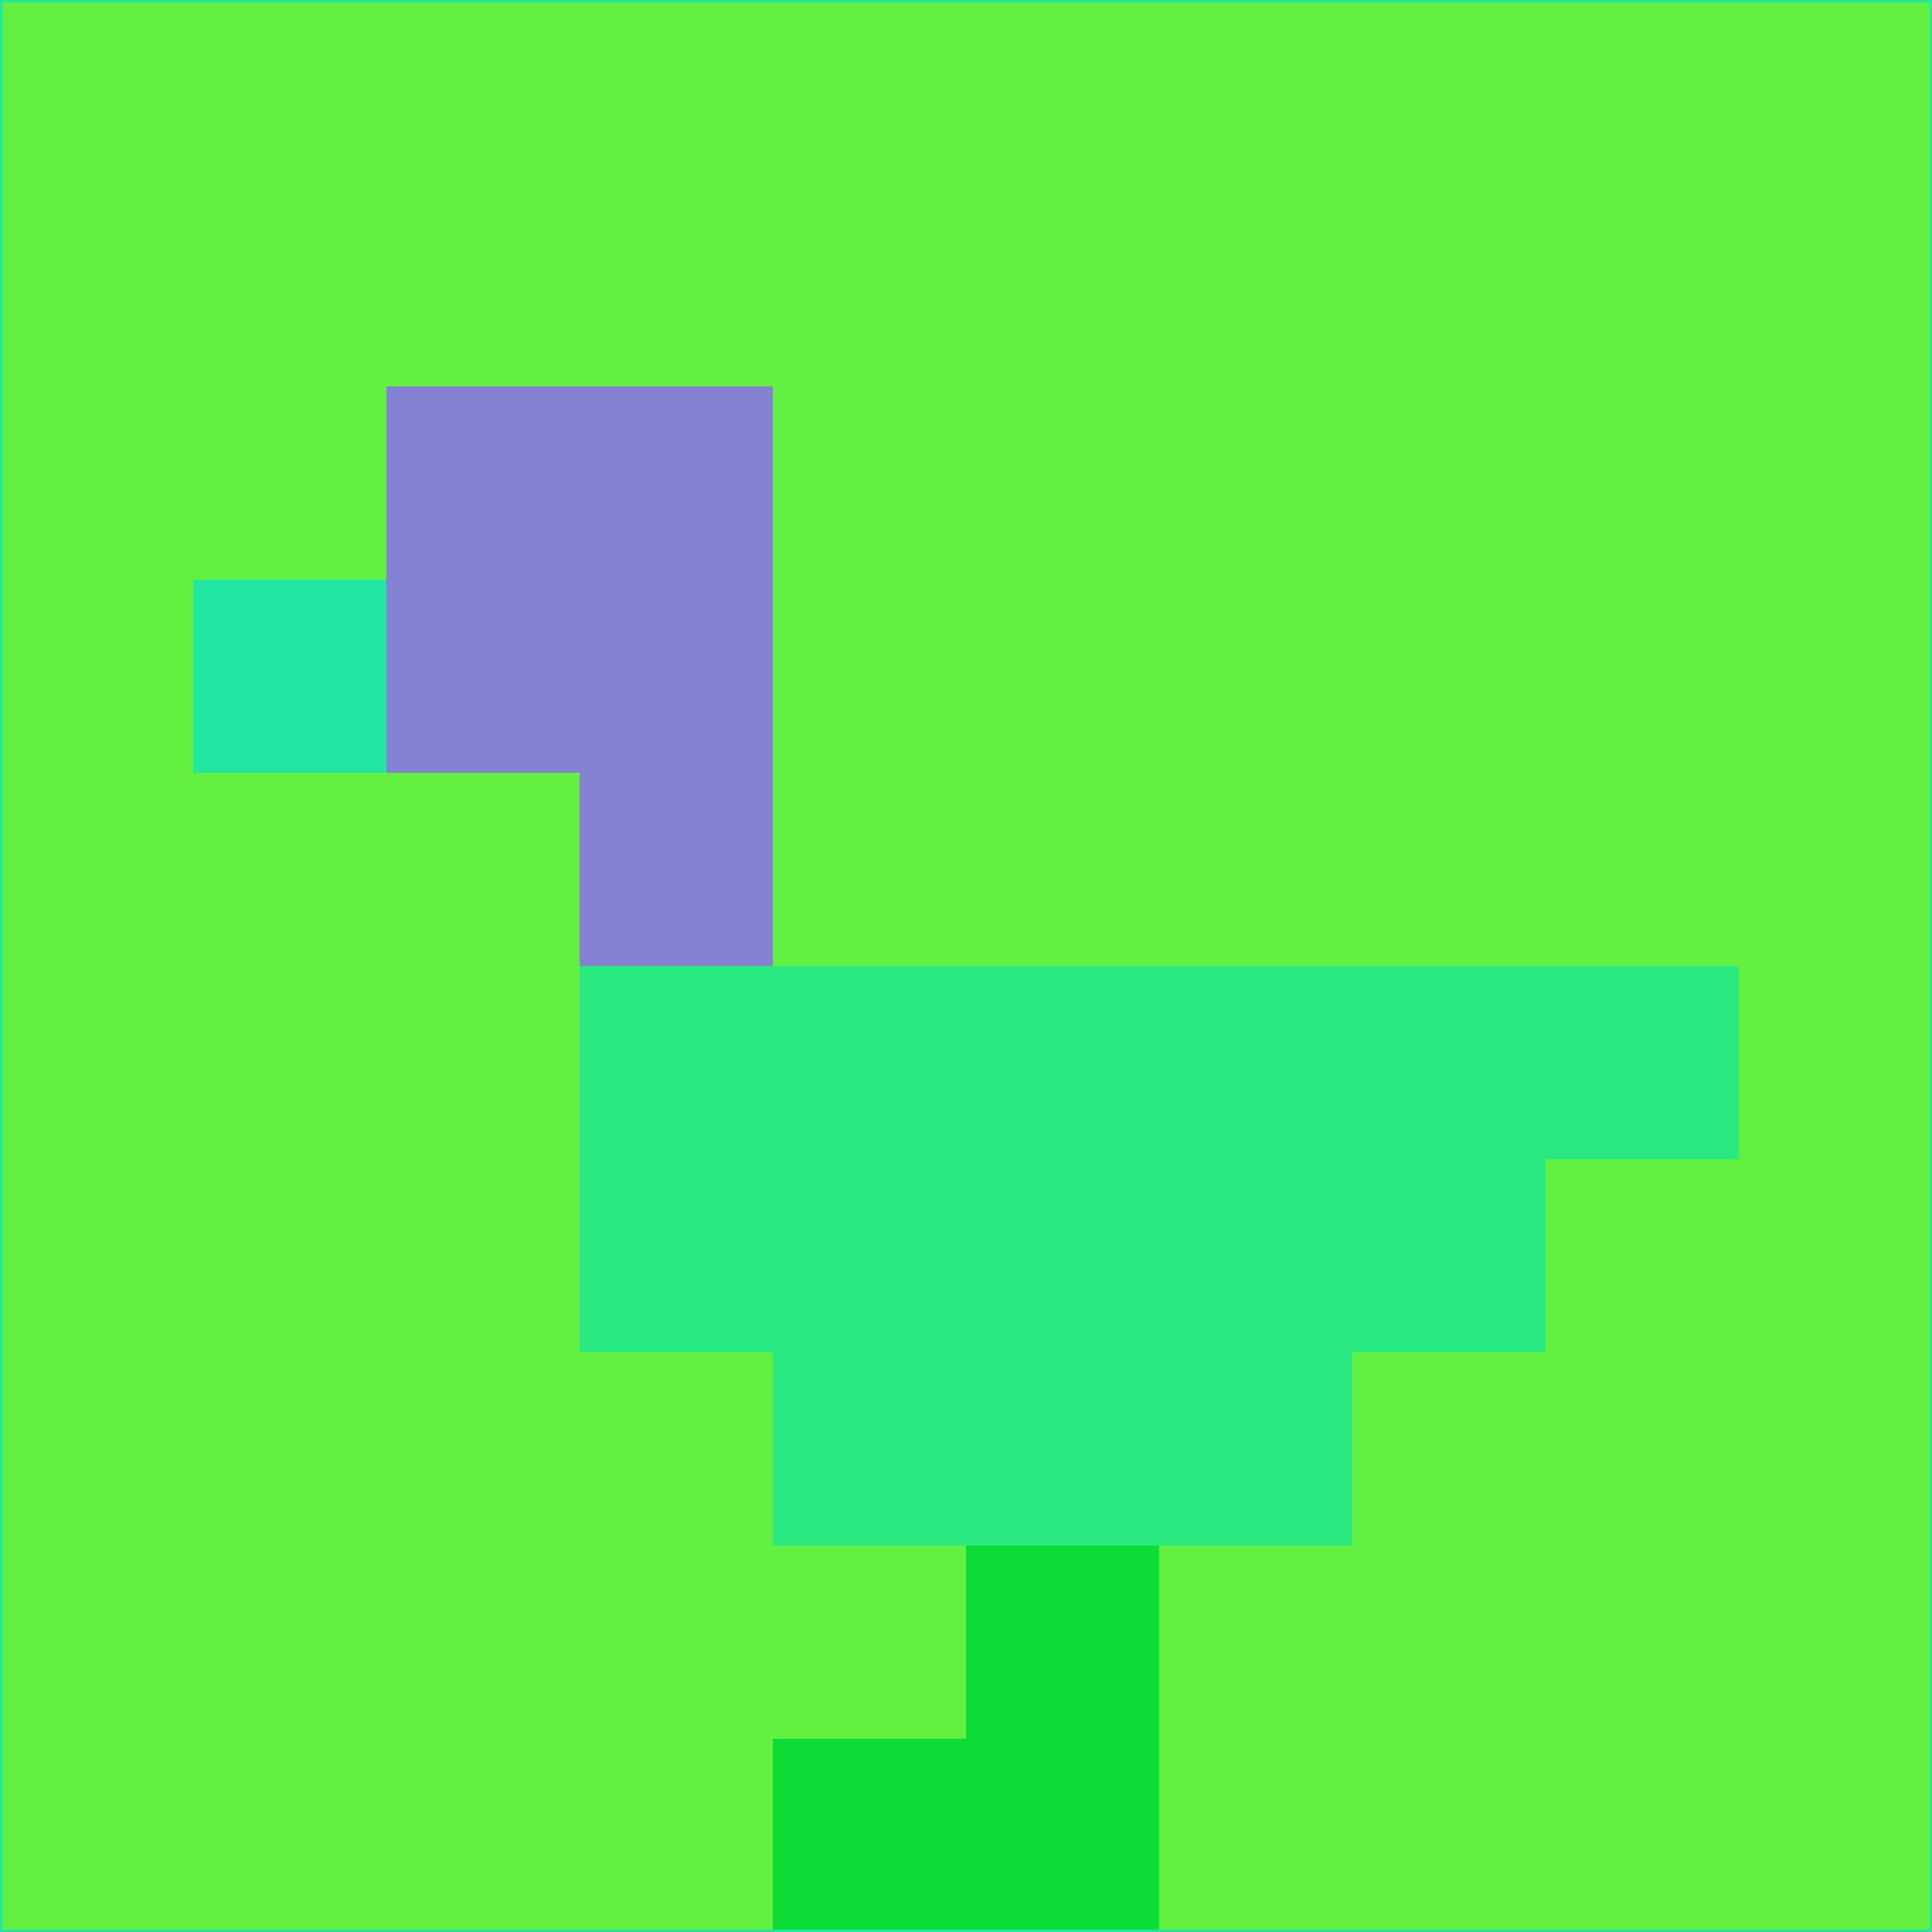 <svg xmlns="http://www.w3.org/2000/svg" version="1.1" width="785" height="785">
  <title>'goose-pfp-694263' by Dmitri Cherniak (Cyberpunk Edition)</title>
  <desc>
    seed=704231
    backgroundColor=#63f040
    padding=20
    innerPadding=0
    timeout=500
    dimension=1
    border=false
    Save=function(){return n.handleSave()}
    frame=12

    Rendered at 2024-09-15T22:37:00.755Z
    Generated in 1ms
    Modified for Cyberpunk theme with new color scheme
  </desc>
  <defs/>
  <rect width="100%" height="100%" fill="#63f040"/>
  <g>
    <g id="0-0">
      <rect x="0" y="0" height="785" width="785" fill="#63f040"/>
      <g>
        <!-- Neon blue -->
        <rect id="0-0-2-2-2-2" x="157" y="157" width="157" height="157" fill="#8581d3"/>
        <rect id="0-0-3-2-1-4" x="235.5" y="157" width="78.5" height="314" fill="#8581d3"/>
        <!-- Electric purple -->
        <rect id="0-0-4-5-5-1" x="314" y="392.5" width="392.5" height="78.5" fill="#2ae981"/>
        <rect id="0-0-3-5-5-2" x="235.5" y="392.5" width="392.5" height="157" fill="#2ae981"/>
        <rect id="0-0-4-5-3-3" x="314" y="392.5" width="235.5" height="235.5" fill="#2ae981"/>
        <!-- Neon pink -->
        <rect id="0-0-1-3-1-1" x="78.5" y="235.5" width="78.5" height="78.5" fill="#22e7a2"/>
        <!-- Cyber yellow -->
        <rect id="0-0-5-8-1-2" x="392.5" y="628" width="78.5" height="157" fill="#0cdc36"/>
        <rect id="0-0-4-9-2-1" x="314" y="706.5" width="157" height="78.5" fill="#0cdc36"/>
      </g>
      <rect x="0" y="0" stroke="#22e7a2" stroke-width="2" height="785" width="785" fill="none"/>
    </g>
  </g>
  <script xmlns=""/>
</svg>